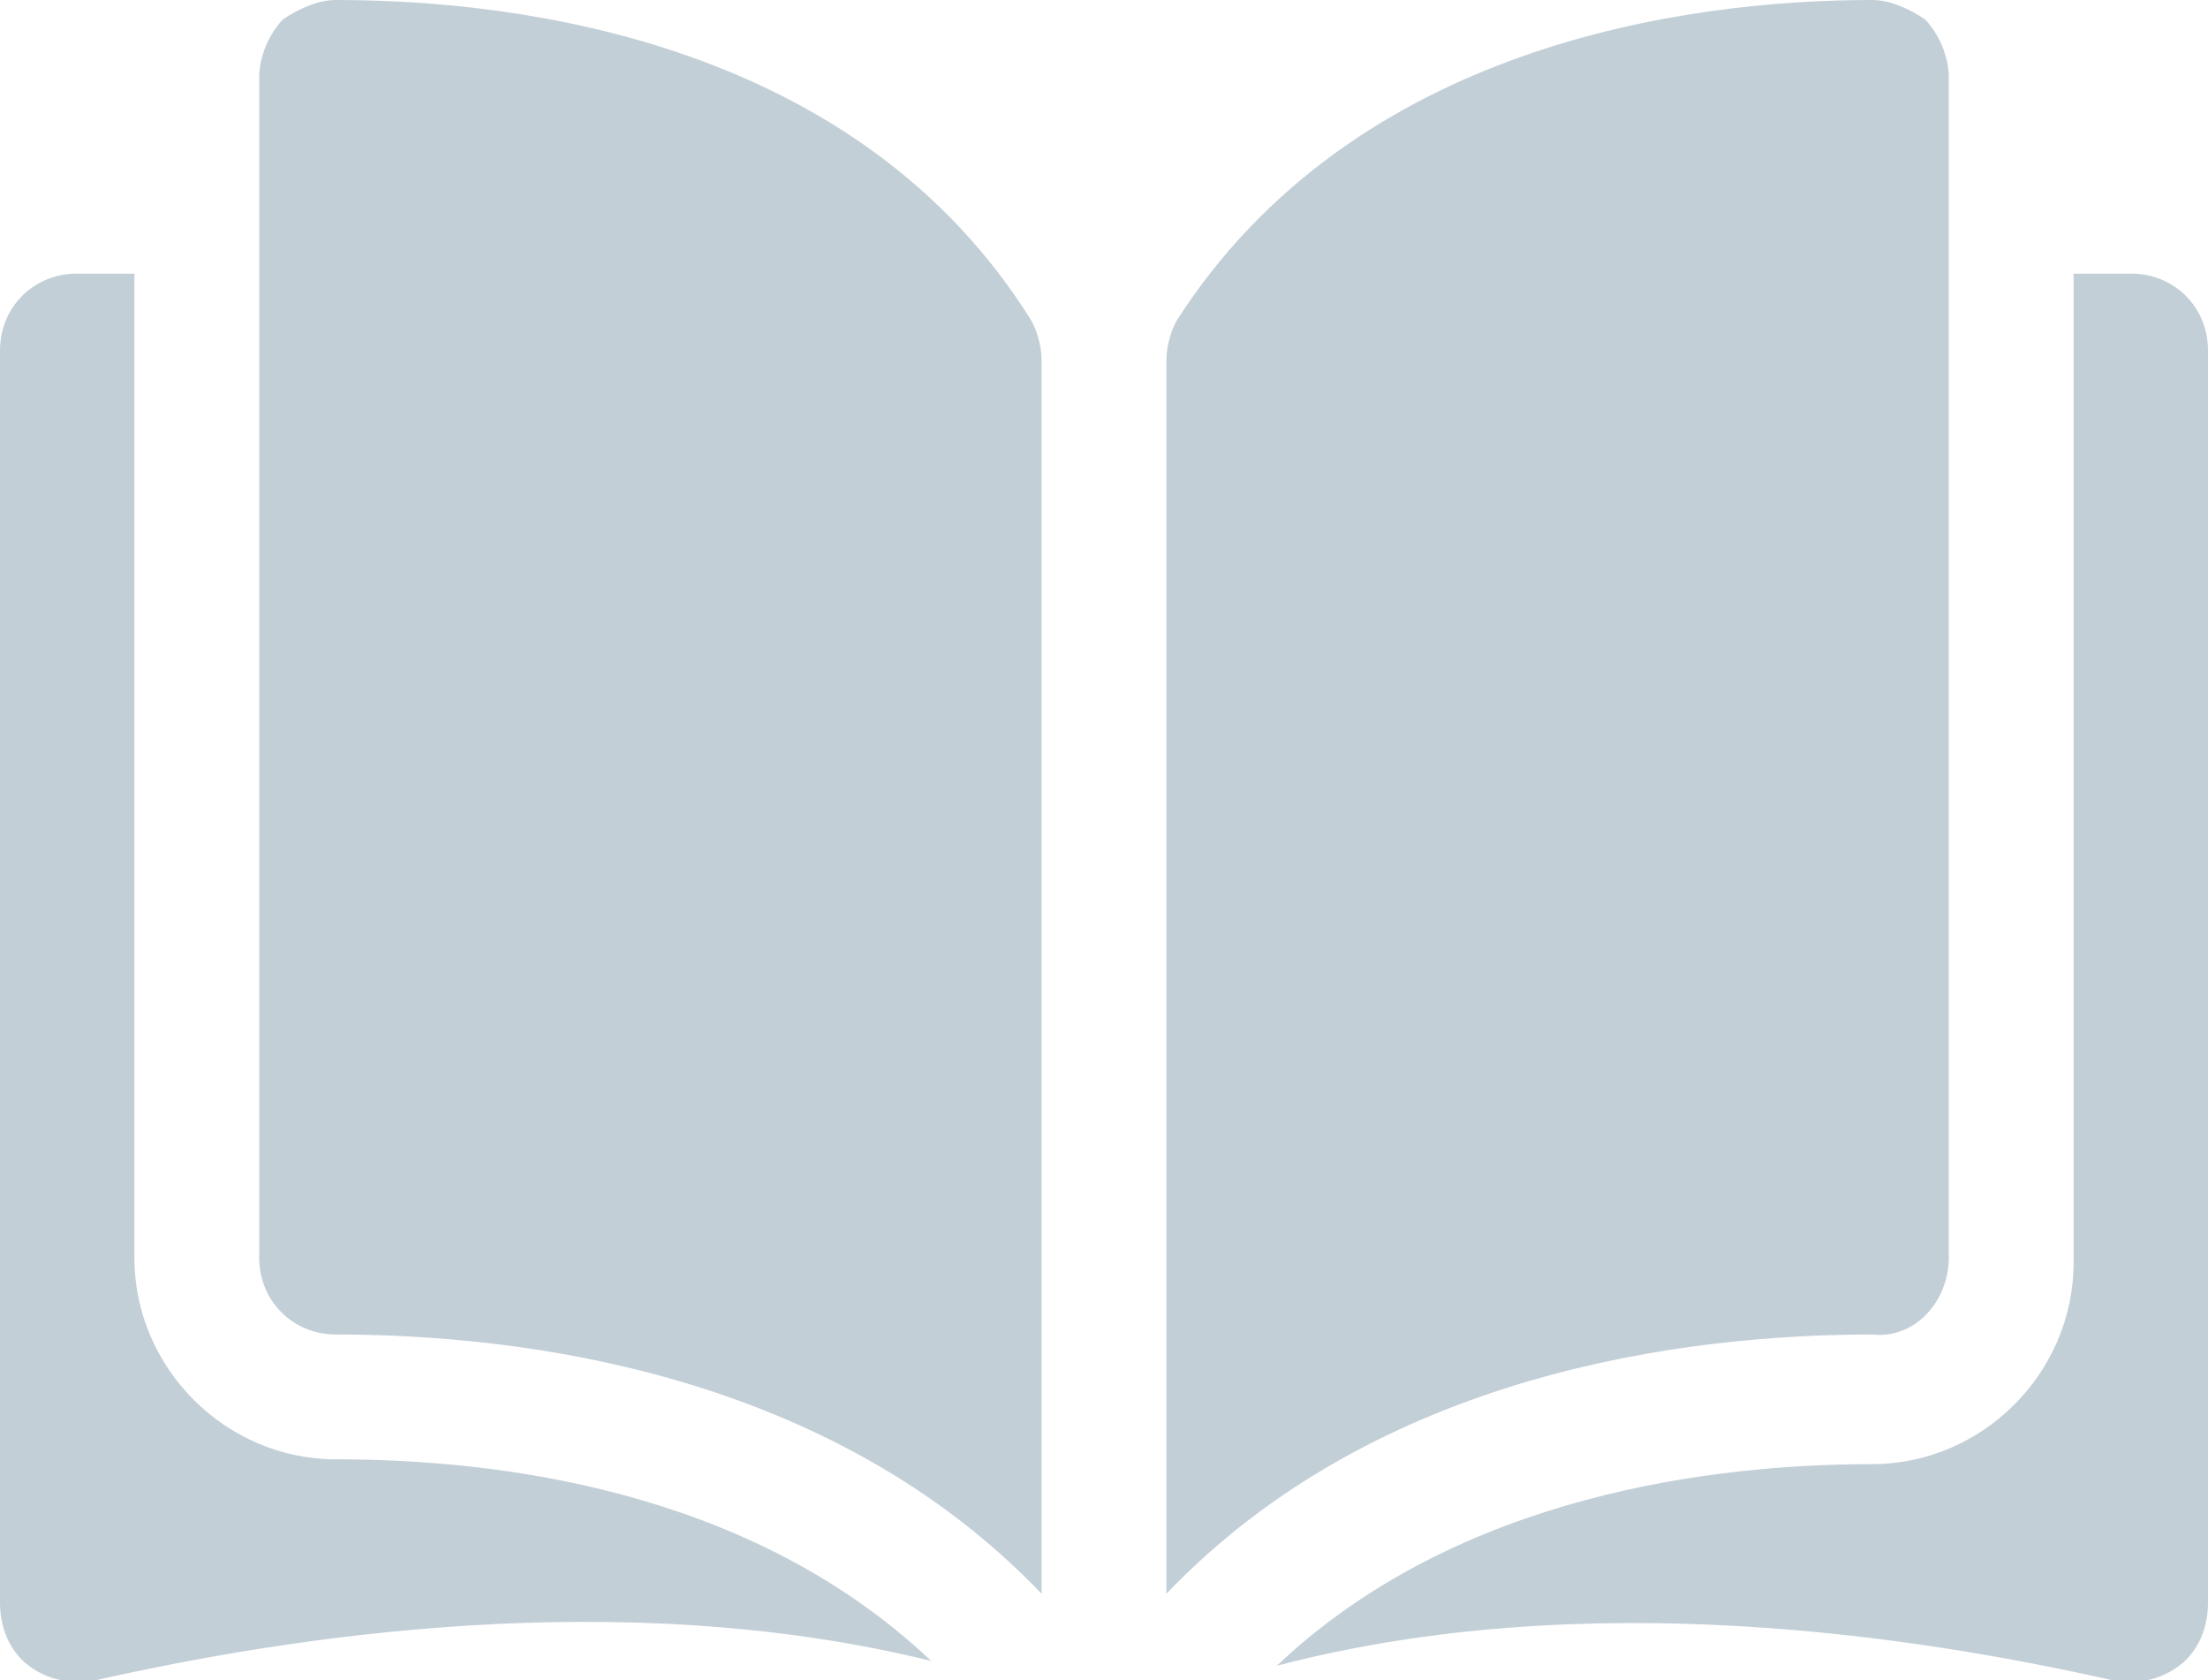 <?xml version="1.0" encoding="utf-8"?>
<!-- Generator: Adobe Illustrator 22.1.0, SVG Export Plug-In . SVG Version: 6.00 Build 0)  -->
<svg version="1.1" id="Layer_1" xmlns="http://www.w3.org/2000/svg" xmlns:xlink="http://www.w3.org/1999/xlink" x="0px" y="0px"
	 viewBox="0 0 46 35" style="enable-background:new 0 0 46 35;" xml:space="preserve">
<style type="text/css">
	.st0{fill-rule:evenodd;clip-rule:evenodd;}
</style>
<path d="M21.5,6.7c0.1,0.2,0.2,0.5,0.2,0.8v25.7c-4.4-4.6-10.8-5.4-14.7-5.4c-0.9,0-1.6-0.7-1.6-1.6V1.6c0-0.4,0.2-0.9,0.5-1.2
	C6.2,0.2,6.6,0,7,0c0,0,0,0,0,0C10.9,0,17.9,0.9,21.5,6.7z M40.6,26.2V1.6c0-0.4-0.2-0.9-0.5-1.2C39.8,0.2,39.4,0,39,0c0,0,0,0,0,0
	c-3.8,0-10.8,0.9-14.5,6.7c-0.1,0.2-0.2,0.5-0.2,0.8v25.7c4.4-4.6,10.8-5.4,14.7-5.4C39.9,27.9,40.6,27.1,40.6,26.2z M44.4,5.7h-1.2
	v20.6c0,2.3-1.9,4.2-4.2,4.2c-3.2,0-8.6,0.6-12.4,4.2C33.1,33,40,34.1,44,35c0.5,0.1,1,0,1.4-0.3c0.4-0.3,0.6-0.8,0.6-1.3V7.3
	C46,6.4,45.3,5.7,44.4,5.7z M2.8,26.2V5.7H1.6C0.7,5.7,0,6.4,0,7.3v26.1c0,0.5,0.2,1,0.6,1.3C1,35,1.5,35.1,2,35
	C6,34.1,12.9,33,19.4,34.6C15.6,31,10.3,30.4,7,30.4C4.7,30.4,2.8,28.5,2.8,26.2z"  fill="#c3cfd7" />
</svg>

